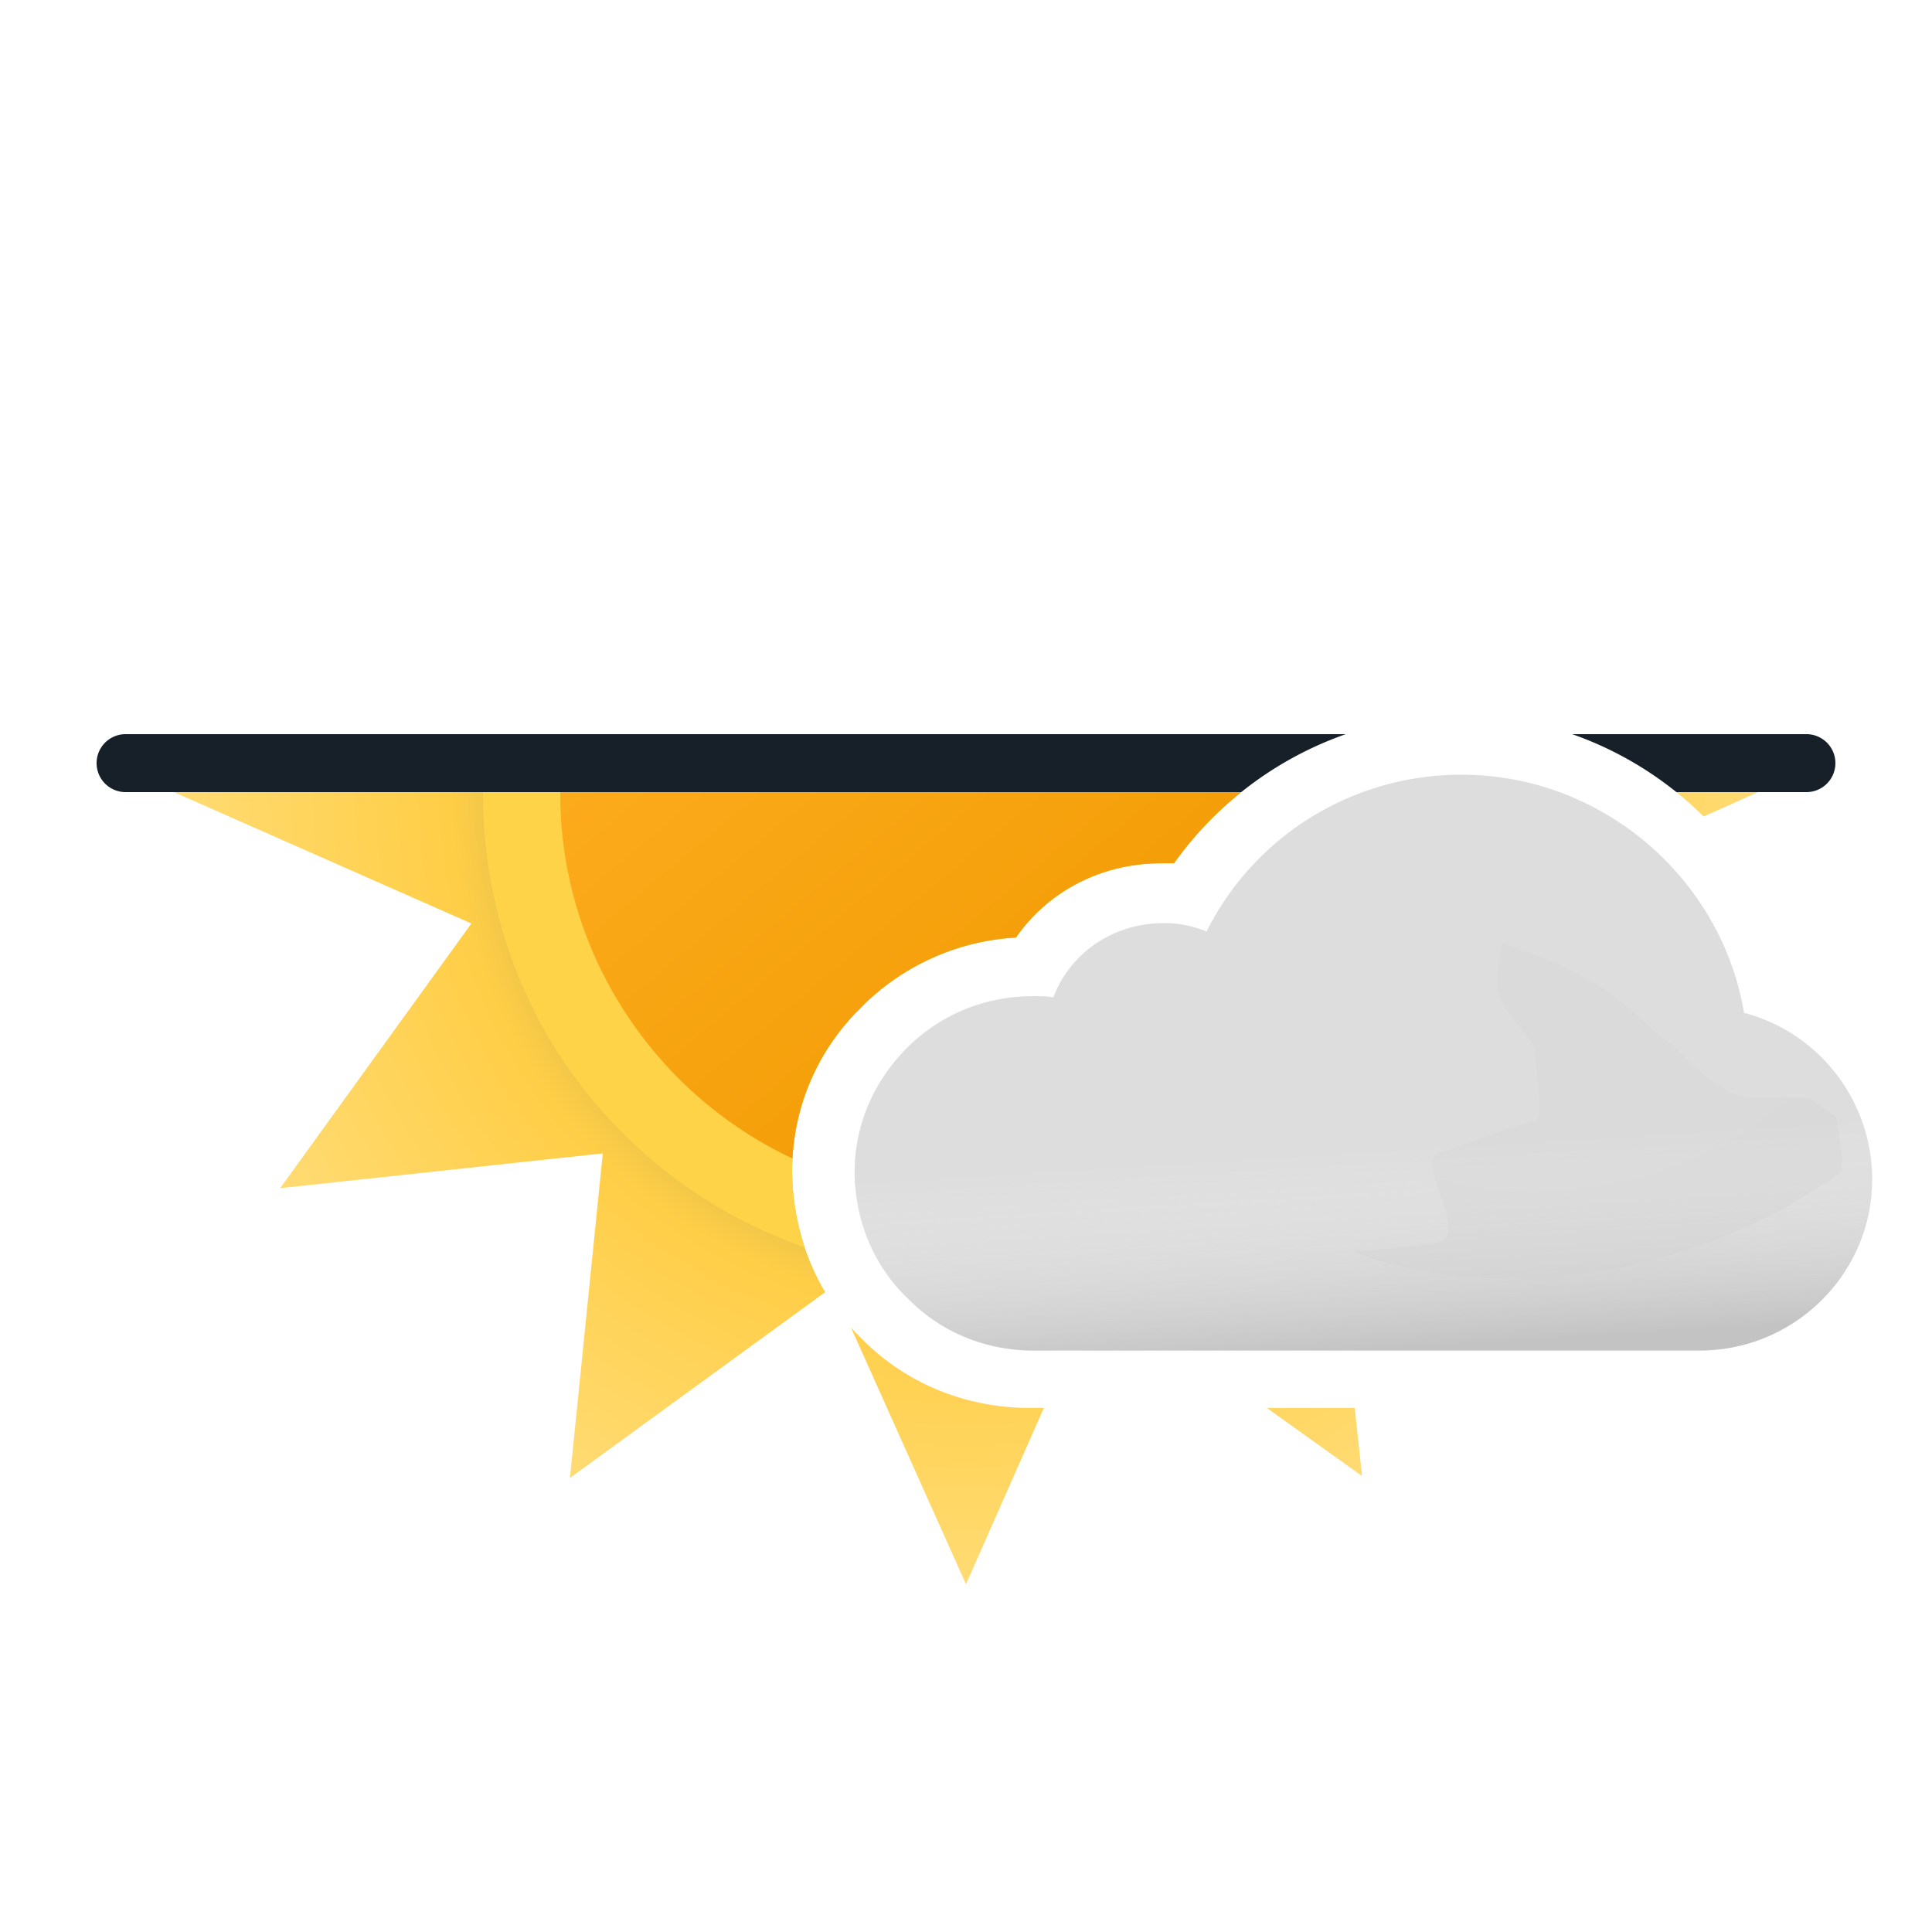 <svg fill="none" height="100" viewBox="0 0 100 100" width="100" xmlns="http://www.w3.org/2000/svg">
    <path clip-rule="evenodd" d="M64.248 41H9l15.4 6.8-9.9 13.7 16.7-1.8-1.7 16.8 13.212-9.618c-1.088-1.834-1.671-3.938-1.712-6.15v-.124c0-3.16 1.24-6.135 3.47-8.365a12.25 12.25 0 018.117-3.718c1.673-2.417 4.461-3.842 7.497-3.842h.682A18.298 18.298 0 0164.248 41zM44.044 68.707L50 82l4.029-9.124h-.699c-3.222 0-6.258-1.177-8.55-3.408a12.195 12.195 0 01-.736-.76zm21.53 4.17L70.5 76.4l-.38-3.524h-4.546zm22.608-30.614c-.448-.445-.92-.867-1.412-1.263H91l-2.818 1.263z"
        fill="url(#02m__02m__paint0_radial_149_1383)"
        fill-rule="evenodd" />
    <path clip-rule="evenodd" d="M69.659 38H6.5a1.5 1.5 0 000 3h57.748a18.374 18.374 0 015.41-3zm17.111 3a18.216 18.216 0 00-5.394-3H93.5a1.5 1.5 0 010 3h-6.73z"
        fill="#171F28"
        fill-rule="evenodd" />
    <path clip-rule="evenodd" d="M64.248 41a18.298 18.298 0 00-3.482 3.683h-.682c-3.036 0-5.824 1.425-7.497 3.842a12.25 12.25 0 00-8.117 3.718A11.765 11.765 0 0041 60.608v.123a12.82 12.82 0 00.652 3.834c-5.447-1.913-10.26-5.693-13.368-11.056A24.921 24.921 0 0125 41h39.248z"
        fill="#FFD348"
        fill-rule="evenodd" />
    <path clip-rule="evenodd" d="M64.248 41a18.298 18.298 0 00-3.482 3.683h-.682c-3.036 0-5.824 1.425-7.497 3.842a12.25 12.25 0 00-8.117 3.718 11.761 11.761 0 00-3.453 7.72 20.986 20.986 0 01-9.213-8.465A20.71 20.71 0 0129 41h35.248z"
        fill="url(#02m__02m__paint1_linear_149_1383)"
        fill-rule="evenodd" />
    <path clip-rule="evenodd" d="M90.272 52.428c-1.177-7.001-7.374-12.33-14.623-12.33-5.639 0-10.72 3.16-13.198 8.117a5.715 5.715 0 00-2.23-.434c-2.603 0-4.834 1.55-5.701 3.842-.372-.062-.682-.062-1.053-.062-2.541 0-4.896.992-6.63 2.788-1.674 1.735-2.603 3.966-2.603 6.32v.124c.062 2.54 1.053 4.833 2.85 6.506 1.673 1.673 3.966 2.603 6.383 2.603h34.512c4.895 0 8.923-3.966 8.923-8.86 0-4.09-2.788-7.622-6.63-8.614z"
        fill="#DDD"
        fill-rule="evenodd" />
    <path style="mix-blend-mode:multiply" clip-rule="evenodd"
        d="M90.272 52.428c-1.177-7.001-7.374-12.33-14.623-12.33-5.639 0-10.72 3.16-13.198 8.117a5.715 5.715 0 00-2.23-.434c-2.603 0-4.834 1.55-5.701 3.842-.372-.062-.682-.062-1.053-.062-2.541 0-4.896.992-6.63 2.788-1.674 1.735-2.603 3.966-2.603 6.32v.124c.062 2.54 1.053 4.833 2.85 6.506 1.673 1.673 3.966 2.603 6.383 2.603h34.512c4.895 0 8.923-3.966 8.923-8.86 0-4.09-2.788-7.622-6.63-8.614z"
        fill="url(#02m__02m__paint2_linear_149_1383)" fill-rule="evenodd" opacity=".6" />
    <g style="mix-blend-mode:multiply" filter="url(#02m__02m__filter0_f_149_1383)" opacity=".3">
        <path d="M58.176 65.503c1.107 0 15.396-.789 16.407-1.24 1.382-.616-1.481-4.32 0-4.628.669-.139 1.652-.575 1.652-.575s2.698-.992 3.163-.992c.465 0 .232-1.837.086-2.98l-.086-.819c0-.539-1.606-1.657-1.86-3.017-.175-.947.263-2.221.172-2.459 0 0-.032-.017-.022-.02.008-.002.016.005.022.02.07.033.571.203.571.203 1.207.409 3.116 1.078 4.834 2.256 1.028.704 2.442 2.053 2.442 2.053s1.02.788 1.276 1.045c.62.62 2.478 2.478 3.718 2.478h3.098l1.394.985.31 1.99c0 4.895-4.028 8.86-8.923 8.86H51.36s2.788-3.16 6.816-3.16z"
            fill="url(#02m__02m__paint3_radial_149_1383)" />
    </g>
    <defs>
        <radialGradient cx="0" cy="0" gradientTransform="matrix(41 0 0 41 50 41)" gradientUnits="userSpaceOnUse"
            id="02m__02m__paint0_radial_149_1383" r="1">
            <stop offset=".514" stop-color="#D6B849" />
            <stop offset=".652" stop-color="#FFCE47" />
            <stop offset="1" stop-color="#FFDB73" />
        </radialGradient>
        <radialGradient cx="0" cy="0" gradientTransform="rotate(75.069 7.66 79.012) scale(14.429 20.901)" gradientUnits="userSpaceOnUse"
            id="02m__02m__paint3_radial_149_1383"
            r="1">
            <stop stop-color="#D5D5D5" />
            <stop offset="1" stop-color="#D0D0D0" />
            <stop offset="1" stop-color="#9B9B9B" stop-opacity="0" />
        </radialGradient>
        <linearGradient gradientUnits="userSpaceOnUse" id="02m__02m__paint1_linear_149_1383" x1="36.5" x2="63.499"
            y1="24.912" y2="57.089">
            <stop stop-color="#FFAF22" />
            <stop offset=".99" stop-color="#F09900" />
        </linearGradient>
        <linearGradient gradientUnits="userSpaceOnUse" id="02m__02m__paint2_linear_149_1383" x1="69.329" x2="70.568"
            y1="49.702" y2="69.902">
            <stop offset=".484" stop-color="#fff" stop-opacity="0" />
            <stop offset="1" stop-color="#B3B2B2" />
        </linearGradient>
        <filter color-interpolation-filters="sRGB" filterUnits="userSpaceOnUse" height="24.847" id="02m__02m__filter0_f_149_1383"
            width="48.95" x="48.881" y="46.294">
            <feFlood flood-opacity="0" result="BackgroundImageFix" />
            <feBlend in="SourceGraphic" in2="BackgroundImageFix" result="shape" />
            <feGaussianBlur result="effect1_foregroundBlur_149_1383" stdDeviation="1.239" />
        </filter>
    </defs>
</svg>